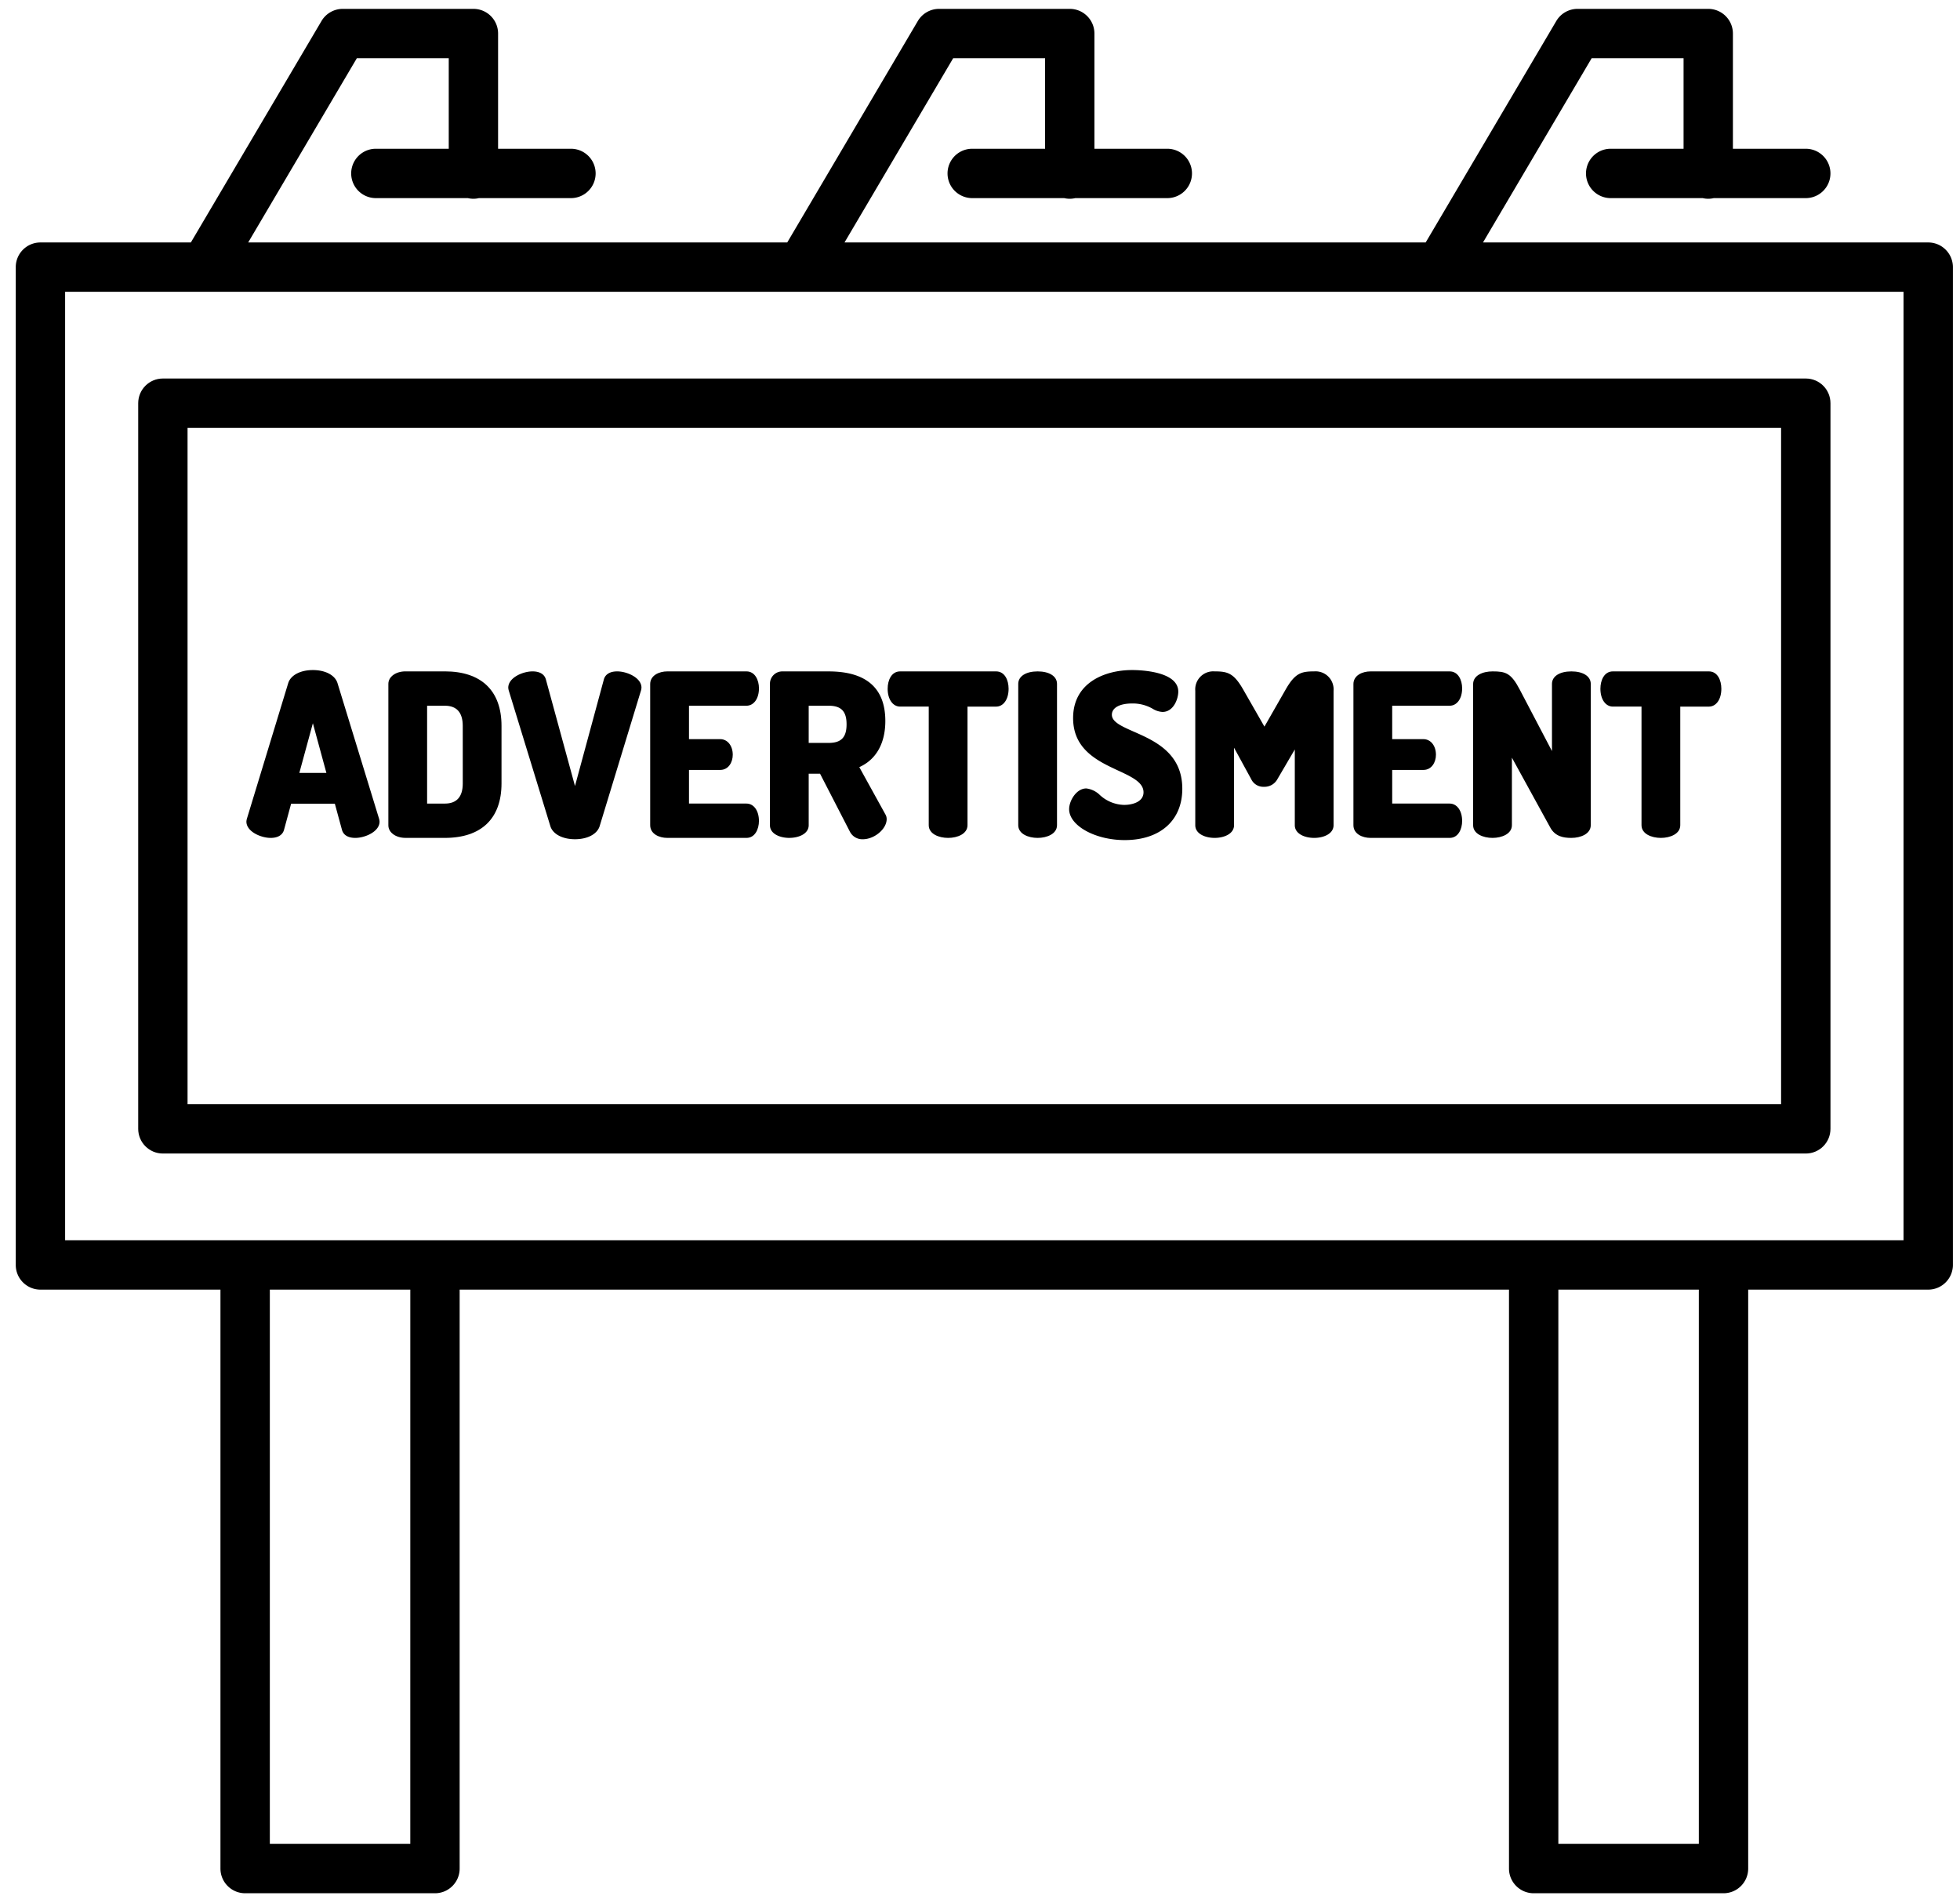 <svg xmlns="http://www.w3.org/2000/svg" width="103" height="100" viewBox="0 0 103 100"><g><g><g><path d="M3.422 15.333h96.61V65.17H3.422zm85.853 81.554h-7.382V67.763h7.382zm-67.714 0H14.18V67.763h7.382zM2.125 67.763h9.46v30.42c0 .716.581 1.297 1.298 1.297h9.975c.716 0 1.297-.58 1.297-1.297v-30.42h55.144v30.42c0 .716.581 1.297 1.297 1.297h9.976c.716 0 1.297-.58 1.297-1.297v-30.42h9.46c.717 0 1.297-.581 1.297-1.297v-52.43c0-.716-.58-1.296-1.297-1.296H77.933l5.71-9.68h4.83v4.756h-3.83a1.297 1.297 0 1 0 0 2.594h4.835c.192.045.39.045.582 0h4.835a1.297 1.297 0 0 0 0-2.594h-3.829V1.763c0-.716-.58-1.297-1.297-1.297h-6.867c-.459 0-.884.243-1.117.638L74.921 12.74H44.38l5.71-9.68h4.83v4.756h-3.829a1.297 1.297 0 0 0 0 2.594h4.835c.191.045.39.045.581 0h4.836a1.297 1.297 0 0 0 0-2.594h-3.83V1.763c0-.716-.58-1.297-1.296-1.297H49.35c-.459 0-.884.243-1.117.638L41.37 12.74H13.042l5.71-9.68h4.83v4.756h-3.83a1.297 1.297 0 0 0 0 2.594h4.836c.19.045.39.045.581 0h4.835a1.297 1.297 0 0 0 0-2.594h-3.829V1.763c0-.716-.58-1.297-1.297-1.297h-6.867c-.458 0-.883.243-1.116.638L10.03 12.74H2.125c-.716 0-1.297.58-1.297 1.296v52.43c0 .716.58 1.297 1.297 1.297z"/></g><g><path d="M93.598 58.019H9.856V22.483h83.742zm1.297-38.13H8.56c-.716 0-1.297.58-1.297 1.297v38.13c0 .716.581 1.296 1.297 1.296h86.336c.716 0 1.297-.58 1.297-1.296v-38.13c0-.717-.58-1.297-1.297-1.297z"/></g><g><path d="M15.731 40.611l.711-2.609.71 2.61zm-1.507 3.416c.374 0 .623-.148.7-.418l.375-1.38h2.297l.376 1.38c.077.27.324.418.699.418.52 0 1.275-.333 1.275-.855a.693.693 0 0 0-.028-.16l-2.183-7.121c-.13-.415-.638-.683-1.294-.683-.655 0-1.163.268-1.294.683l-2.172 7.128a.668.668 0 0 0-.026.151c0 .524.756.857 1.275.857z"/></g><g><path d="M24.319 41.164c0 .703-.317 1.06-.943 1.06h-.931v-5.142h.93c.626 0 .943.356.943 1.059zm-3.01 2.863h2.066c1.922 0 2.98-1.016 2.98-2.863V38.14c0-1.846-1.06-2.863-2.98-2.863H21.31c-.514 0-.901.282-.901.657v7.435c0 .374.387.657.901.657z"/></g><g><path d="M28.923 43.414c.13.415.638.683 1.293.683.656 0 1.164-.268 1.295-.684l2.172-7.125a.668.668 0 0 0 .027-.155c0-.522-.757-.855-1.276-.855-.373 0-.622.148-.699.418l-1.519 5.605-1.531-5.606c-.077-.269-.324-.417-.7-.417-.52 0-1.275.333-1.275.855a.67.67 0 0 0 .027.155z"/></g><g><path d="M35.07 44.027h4.157c.45 0 .656-.462.656-.89 0-.538-.27-.914-.656-.914h-3.02v-1.768h1.643c.432 0 .657-.401.657-.797 0-.475-.276-.82-.657-.82h-1.643v-1.756h3.02c.387 0 .657-.376.657-.914 0-.429-.205-.89-.656-.89H35.07c-.434 0-.902.209-.902.668v7.413c0 .459.468.668.902.668z"/></g><g><path d="M42.498 39.036v-1.954h1.047c.66 0 .943.292.943.977s-.281.977-.943.977zm-1.019 4.99c.49 0 1.019-.208 1.019-.668v-2.705h.596l1.57 3.048a.73.73 0 0 0 .679.397c.608 0 1.252-.54 1.252-1.054a.48.48 0 0 0-.072-.262l-1.366-2.474c.883-.393 1.368-1.248 1.368-2.423 0-1.73-1.003-2.606-2.98-2.606H41.13a.649.649 0 0 0-.669.657v7.423c0 .459.528.668 1.02.668z"/></g><g><path d="M47.304 37.128h1.502v6.23c0 .46.528.669 1.019.669.49 0 1.018-.21 1.018-.668v-6.23h1.503c.387 0 .657-.386.657-.938 0-.454-.203-.913-.657-.913h-5.042c-.454 0-.657.459-.657.913 0 .552.27.937.657.937z"/></g><g><path d="M54.529 44.027c.49 0 1.018-.21 1.018-.669v-7.423c0-.4-.4-.657-1.018-.657-.62 0-1.019.258-1.019.657v7.424c0 .459.528.668 1.019.668z"/></g><g><path d="M59.07 42.293a1.94 1.94 0 0 1-1.271-.519 1.23 1.23 0 0 0-.713-.346c-.524 0-.902.65-.902 1.089 0 .866 1.365 1.625 2.92 1.625 1.868 0 3.027-1.034 3.027-2.699 0-1.875-1.464-2.52-2.534-2.992-.651-.287-1.167-.514-1.167-.895 0-.365.406-.592 1.06-.592.378-.008.753.087 1.082.276.155.099.333.156.517.168.587 0 .831-.694.831-1.066 0-1.08-2.025-1.135-2.43-1.135-1.43 0-3.097.661-3.097 2.524 0 1.658 1.31 2.266 2.362 2.755.718.334 1.338.622 1.338 1.144 0 .49-.551.663-1.024.663z"/></g><g><path d="M63.832 44.027c.49 0 1.018-.21 1.018-.669v-4.07l.905 1.657c.123.255.386.411.668.397.288.01.558-.14.7-.392l.92-1.57v3.979c0 .459.528.668 1.018.668s1.019-.21 1.019-.668v-7.062a.947.947 0 0 0-1.019-1.019c-.68 0-1.006.087-1.506.965l-1.108 1.937-1.109-1.937c-.5-.878-.826-.965-1.506-.965a.947.947 0 0 0-1.019 1.019v7.062c0 .459.528.668 1.019.668z"/></g><g><path d="M72.025 44.027h4.156c.451 0 .656-.462.656-.89 0-.538-.27-.914-.656-.914h-3.02v-1.768h1.642c.431 0 .657-.401.657-.797 0-.475-.276-.82-.657-.82h-1.642v-1.756h3.02c.386 0 .656-.376.656-.914 0-.429-.205-.89-.656-.89h-4.156c-.434 0-.901.209-.901.668v7.413c0 .459.468.668.901.668z"/></g><g><path d="M78.433 44.027c.491 0 1.019-.21 1.019-.669v-3.547l2.015 3.67c.261.48.708.546 1.11.546.49 0 1.019-.21 1.019-.669v-7.423c0-.4-.4-.657-1.019-.657-.619 0-1.019.258-1.019.657v3.53l-1.687-3.218c-.463-.89-.747-.969-1.439-.969-.506 0-1.018.207-1.018.669v7.412c0 .459.529.668 1.02.668z"/></g><g><path d="M84.76 37.128h1.503v6.23c0 .46.527.669 1.018.669.49 0 1.019-.21 1.019-.668v-6.23h1.502c.387 0 .657-.386.657-.938 0-.454-.203-.913-.657-.913H84.76c-.454 0-.657.459-.657.913 0 .552.27.937.657.937z"/></g></g></g></svg>